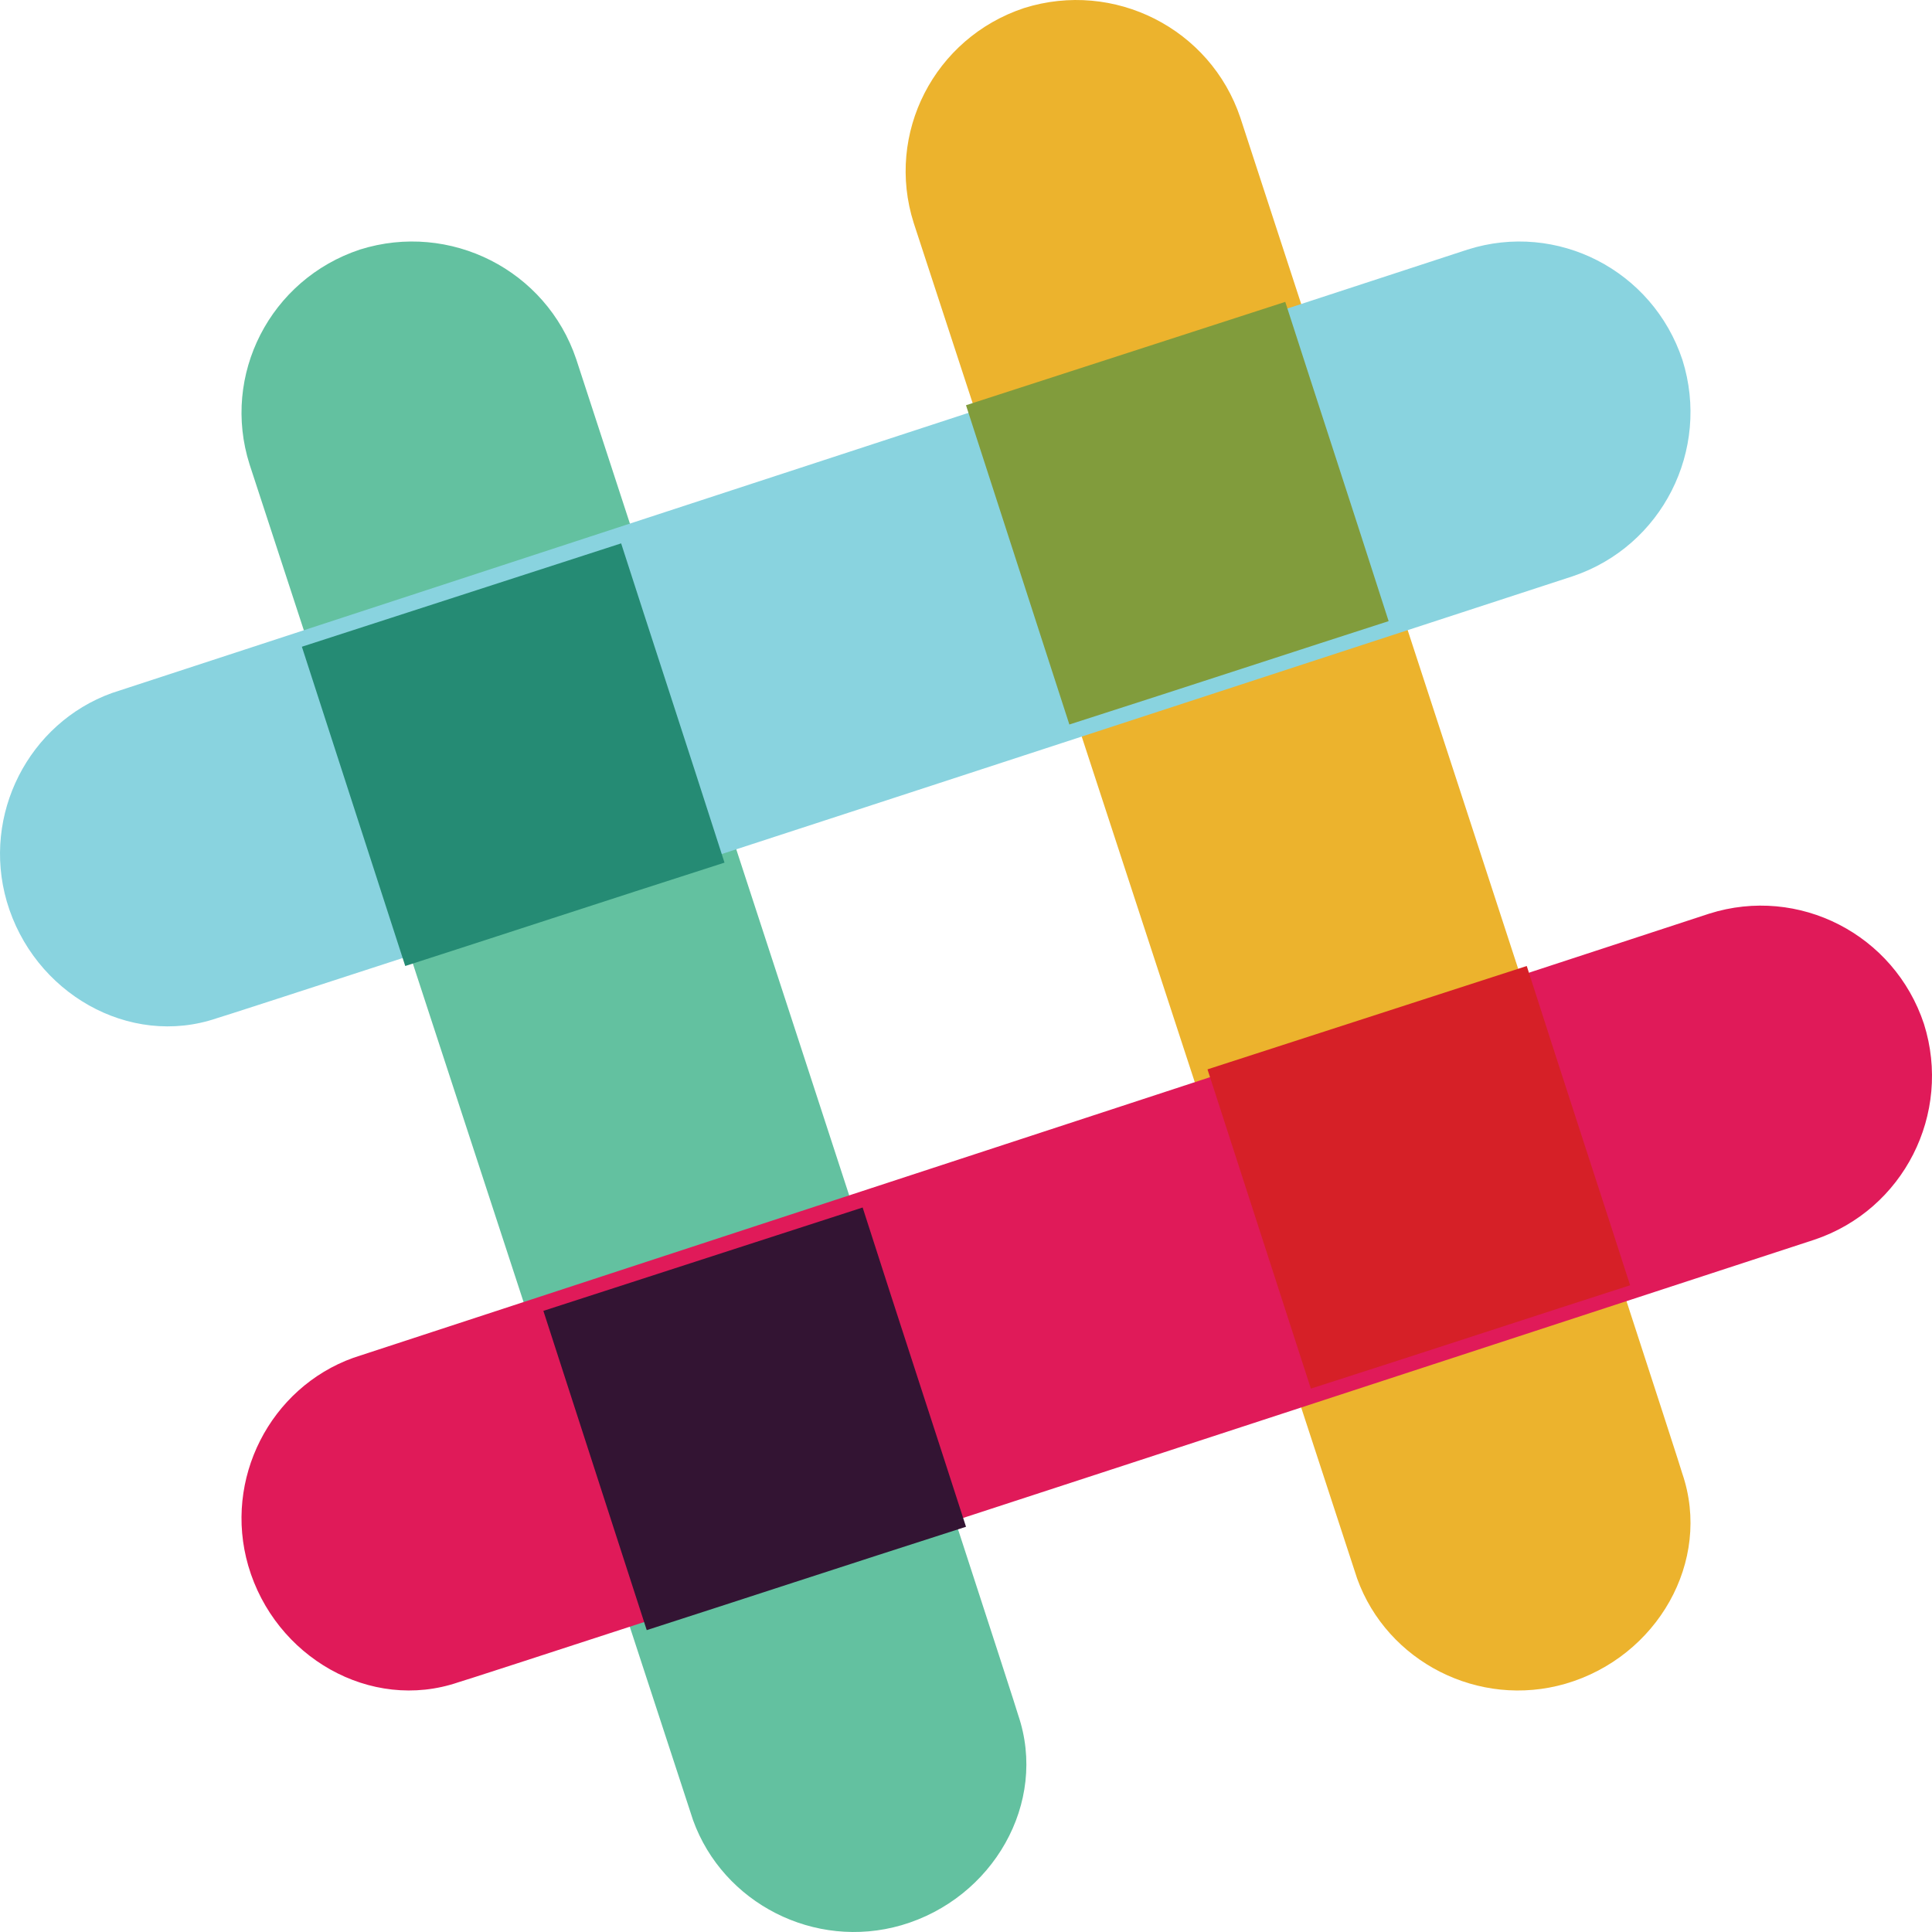 <?xml version="1.0" encoding="UTF-8"?>
<svg width="32px" height="32px" viewBox="0 0 32 32" version="1.1" xmlns="http://www.w3.org/2000/svg" xmlns:xlink="http://www.w3.org/1999/xlink">
    <!-- Generator: Sketch 46 (44423) - http://www.bohemiancoding.com/sketch -->
    <title>Slack_Mark</title>
    <desc>Created with Sketch.</desc>
    <defs></defs>
    <g id="Homepage" stroke="none" stroke-width="1" fill="none" fill-rule="evenodd">
        <g id="Desktop" transform="translate(-471, -579)" fill-rule="nonzero">
            <g id="Hero-Buttons" transform="translate(194, 565)">
                <g id="Slack_Mark" transform="translate(277, 14)">
                    <path d="M20.545,1.952 C20.048,0.471 18.453,-0.335 16.963,0.133 C15.473,0.627 14.663,2.212 15.134,3.693 L22.479,26.147 C22.976,27.524 24.492,28.304 25.93,27.888 C27.446,27.446 28.361,25.861 27.864,24.406 C27.864,24.354 20.545,1.952 20.545,1.952 Z" id="Shape" fill="#ECB32D"></path>
                    <path d="M9.545,5.952 C9.048,4.471 7.453,3.665 5.963,4.133 C4.473,4.627 3.663,6.212 4.134,7.693 L11.479,30.147 C11.976,31.524 13.492,32.304 14.93,31.888 C16.446,31.446 17.361,29.861 16.864,28.406 C16.864,28.354 9.545,5.952 9.545,5.952 Z" id="Shape" fill="#63C1A0"></path>
                    <path d="M30.05,20.534 C31.53,20.038 32.335,18.447 31.867,16.96 C31.374,15.473 29.79,14.664 28.31,15.133 L5.851,22.49 C4.475,22.986 3.696,24.499 4.112,25.934 C4.553,27.447 6.137,28.36 7.591,27.864 C7.643,27.864 30.05,20.534 30.05,20.534 Z" id="Shape" fill="#E01A59"></path>
                    <path d="M10.712,27 C12.142,26.54 14.007,25.927 16,25.288 C15.54,23.858 14.927,21.993 14.288,20 L9,21.712 L10.712,27 Z" id="Shape" fill="#331433"></path>
                    <path d="M21.712,23 C23.704,22.361 25.569,21.748 27,21.288 C26.54,19.858 25.927,17.993 25.288,16 L20,17.712 L21.712,23 Z" id="Shape" fill="#D62027"></path>
                    <path d="M26.048,9.545 C27.529,9.048 28.335,7.453 27.867,5.963 C27.373,4.473 25.788,3.663 24.307,4.134 L1.853,11.479 C0.476,11.976 -0.304,13.492 0.112,14.93 C0.554,16.446 2.139,17.361 3.594,16.864 C3.646,16.864 26.048,9.545 26.048,9.545 Z" id="Shape" fill="#89D3DF"></path>
                    <path d="M6.712,16 C8.142,15.54 10.007,14.927 12,14.288 C11.361,12.296 10.748,10.431 10.288,9 L5,10.712 L6.712,16 Z" id="Shape" fill="#258B74"></path>
                    <path d="M17.712,12 C19.704,11.361 21.569,10.748 23,10.288 C22.361,8.296 21.748,6.431 21.288,5 L16,6.712 L17.712,12 Z" id="Shape" fill="#819C3C"></path>
                </g>
            </g>
        </g>
    </g>
</svg>
